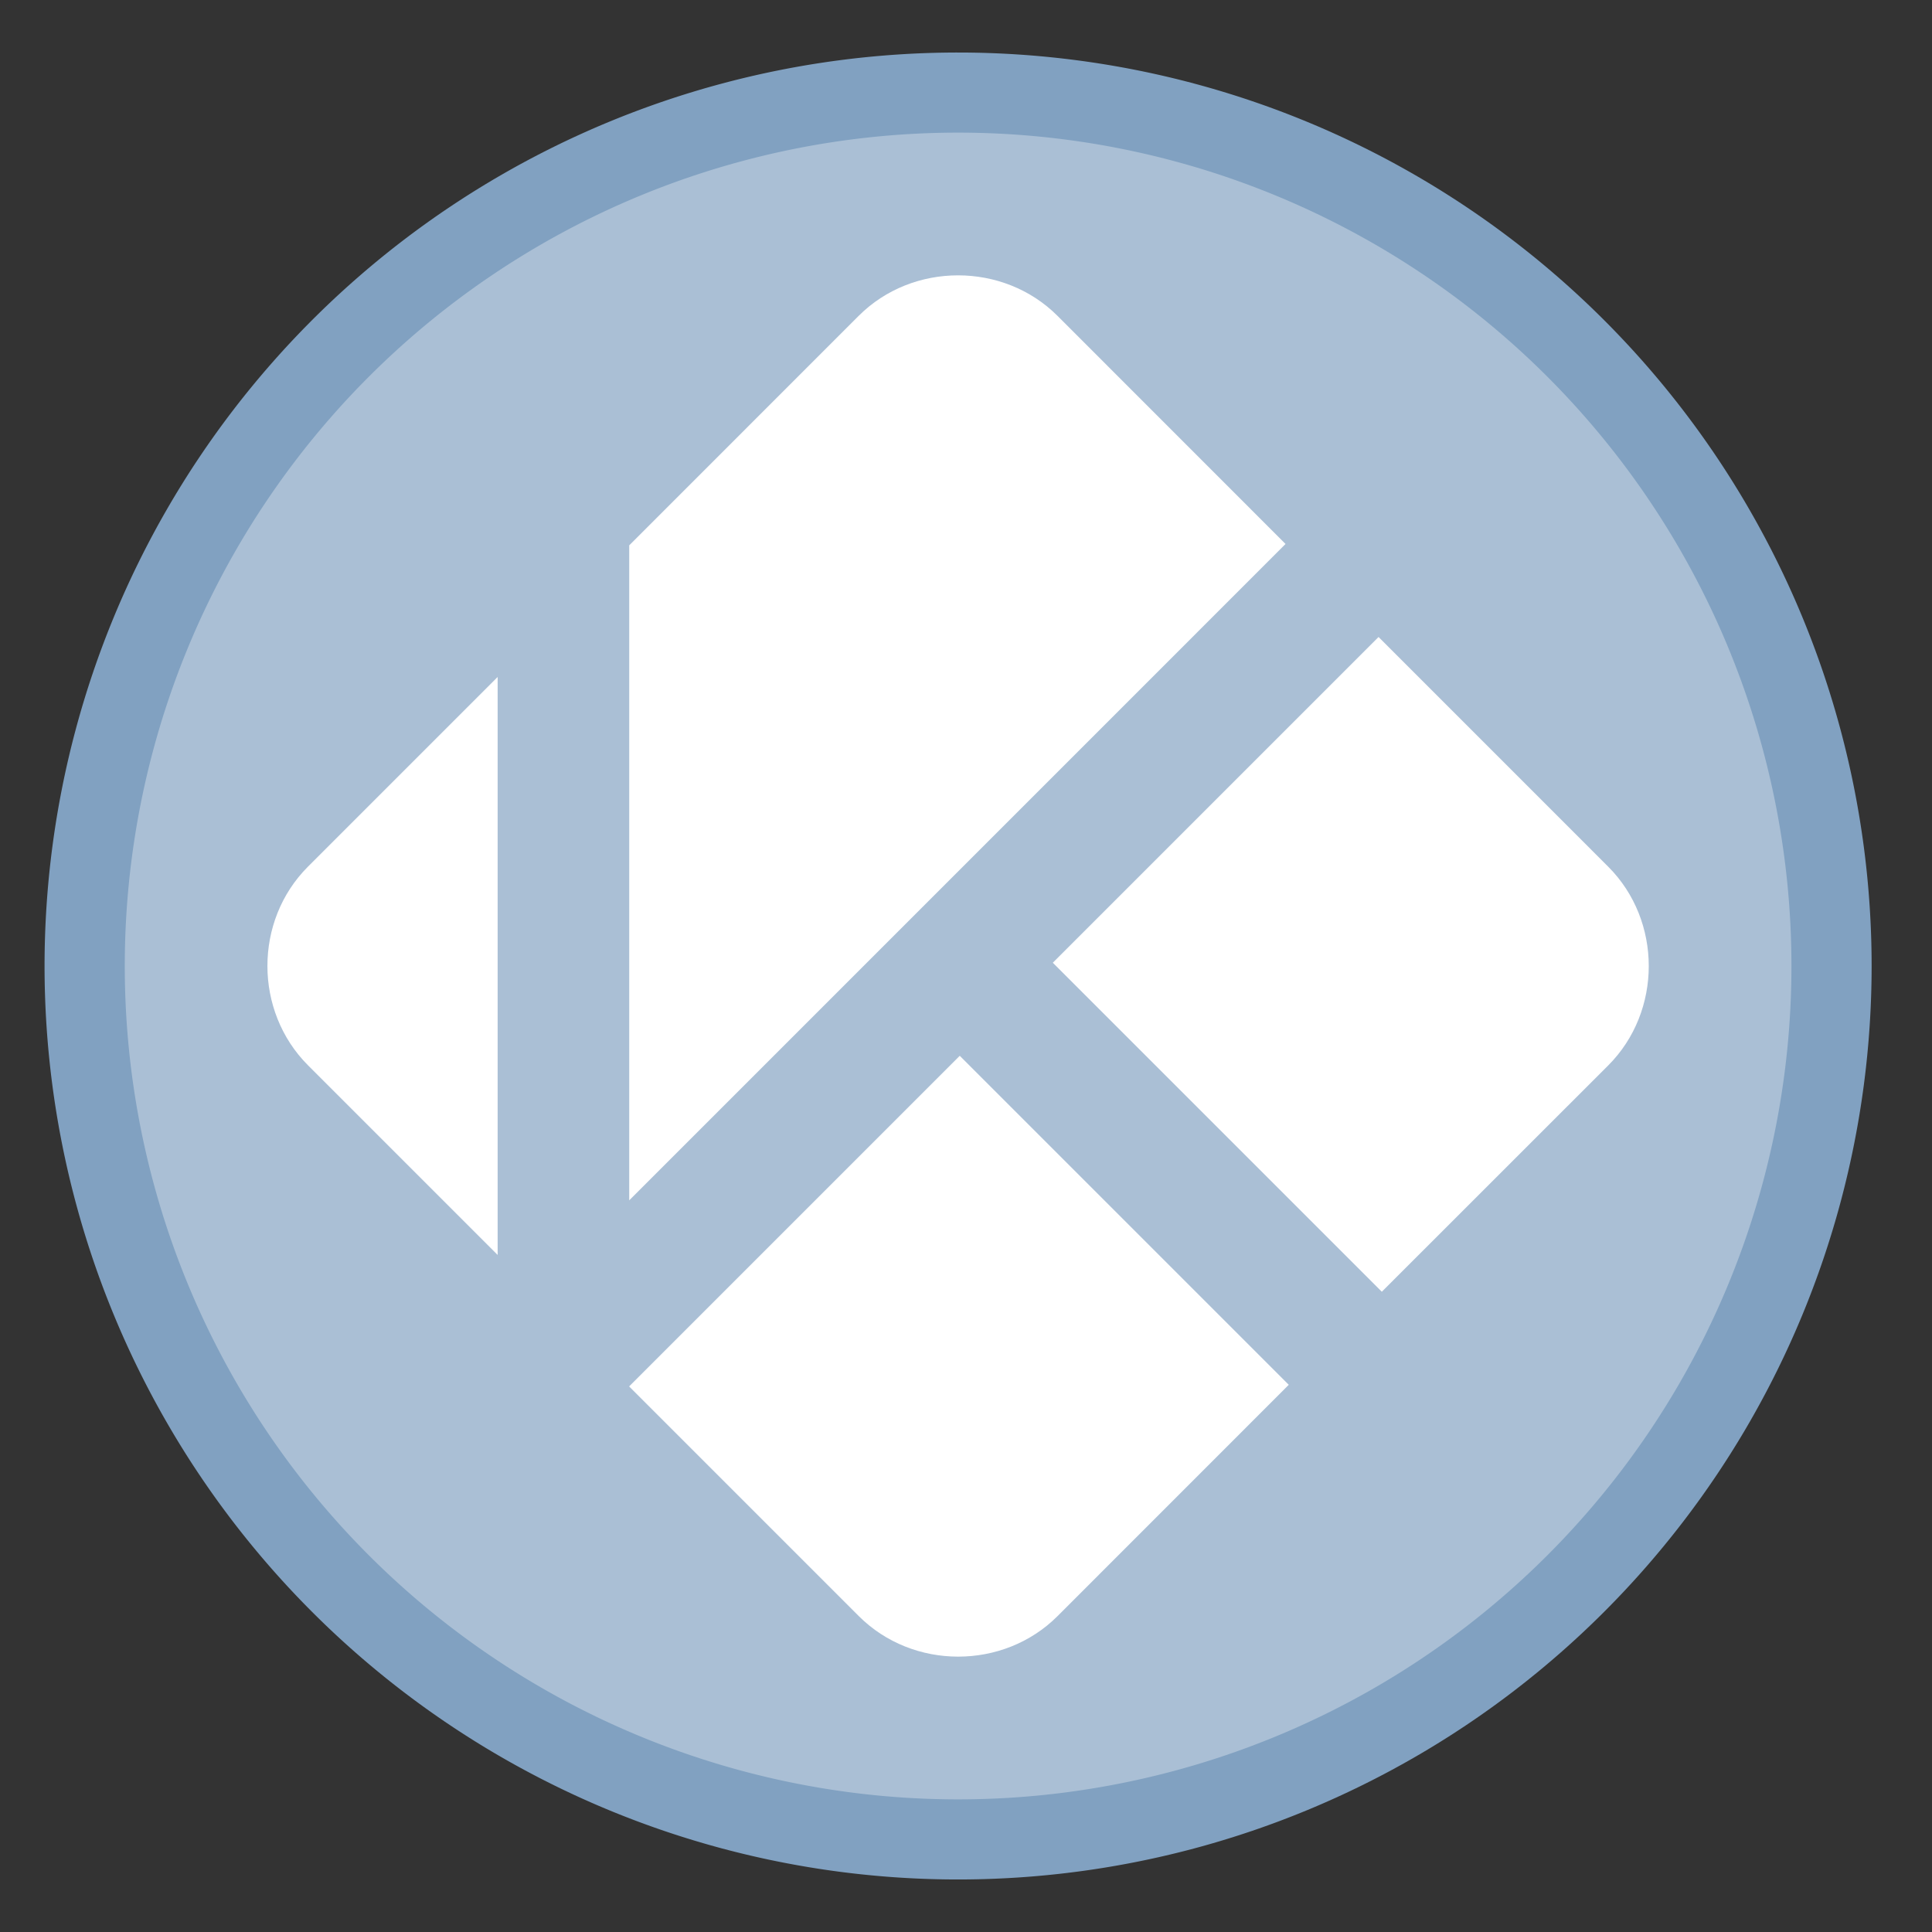 <?xml version="1.0" encoding="UTF-8" standalone="no"?>
<svg
   height="48"
   width="48"
   version="1.1"
   id="svg8"
   sodipodi:docname="tv.kodi.Kodi.svg"
   inkscape:version="1.1.2 (0a00cf5339, 2022-02-04)"
   xmlns:inkscape="http://www.inkscape.org/namespaces/inkscape"
   xmlns:sodipodi="http://sodipodi.sourceforge.net/DTD/sodipodi-0.dtd"
   xmlns="http://www.w3.org/2000/svg"
   xmlns:svg="http://www.w3.org/2000/svg"
   xmlns:rdf="http://www.w3.org/1999/02/22-rdf-syntax-ns#"
   xmlns:cc="http://creativecommons.org/ns#"
   xmlns:dc="http://purl.org/dc/elements/1.1/">
  <rect width="100%" height="100%" fill="#333333" stroke="none"/>
  <defs
     id="defs12" />
  <sodipodi:namedview
     pagecolor="#ffffff"
     bordercolor="#666666"
     borderopacity="1"
     objecttolerance="10"
     gridtolerance="10"
     guidetolerance="10"
     inkscape:pageopacity="0"
     inkscape:pageshadow="2"
     inkscape:window-width="1920"
     inkscape:window-height="1031"
     id="namedview10"
     showgrid="false"
     inkscape:zoom="4.7291668"
     inkscape:cx="-17.127753"
     inkscape:cy="20.61674"
     inkscape:window-x="0"
     inkscape:window-y="0"
     inkscape:window-maximized="1"
     inkscape:current-layer="svg8"
     inkscape:document-rotation="0"
     inkscape:pagecheckerboard="0" />
  <path
     id="path2"
     style="fill:#81a1c1;fill-opacity:1;stroke-width:1.15"
     d="M 23.805 1.305 A 22.696 22.696 0 0 0 1.107 24 A 22.696 22.696 0 0 0 23.805 46.695 A 22.696 22.696 0 0 0 46.5 24 A 22.696 22.696 0 0 0 23.805 1.305 z " />
  <path
     id="path880"
     style="fill:#ffffff;fill-opacity:0.323;stroke-width:1.049"
     d="M 23.805 3.295 A 20.704 20.704 0 0 0 3.1 24 A 20.704 20.704 0 0 0 23.805 44.705 A 20.704 20.704 0 0 0 44.508 24 A 20.704 20.704 0 0 0 23.805 3.295 z " />
  <path
     d="m 23.803,6.841 c -0.899,0 -1.799,0.335 -2.47,1.007 L 15.633,13.549 V 29.822 L 31.939,13.515 26.274,7.848 C 25.602,7.176 24.702,6.841 23.803,6.841 Z m 10.447,8.985 -8.093,8.093 8.174,8.174 5.624,-5.622 c 1.344,-1.344 1.344,-3.595 0,-4.939 z m -21.886,0.993 -4.713,4.713 c -1.344,1.344 -1.342,3.592 0.002,4.936 l 4.711,4.711 z m 11.481,9.412 -8.212,8.212 v 0.005 l 5.702,5.702 c 1.344,1.344 3.595,1.345 4.939,0.002 l 5.745,-5.747 z"
     fill="#ffffff"
     stroke-width="0.817"
     id="path4" />
</svg>
